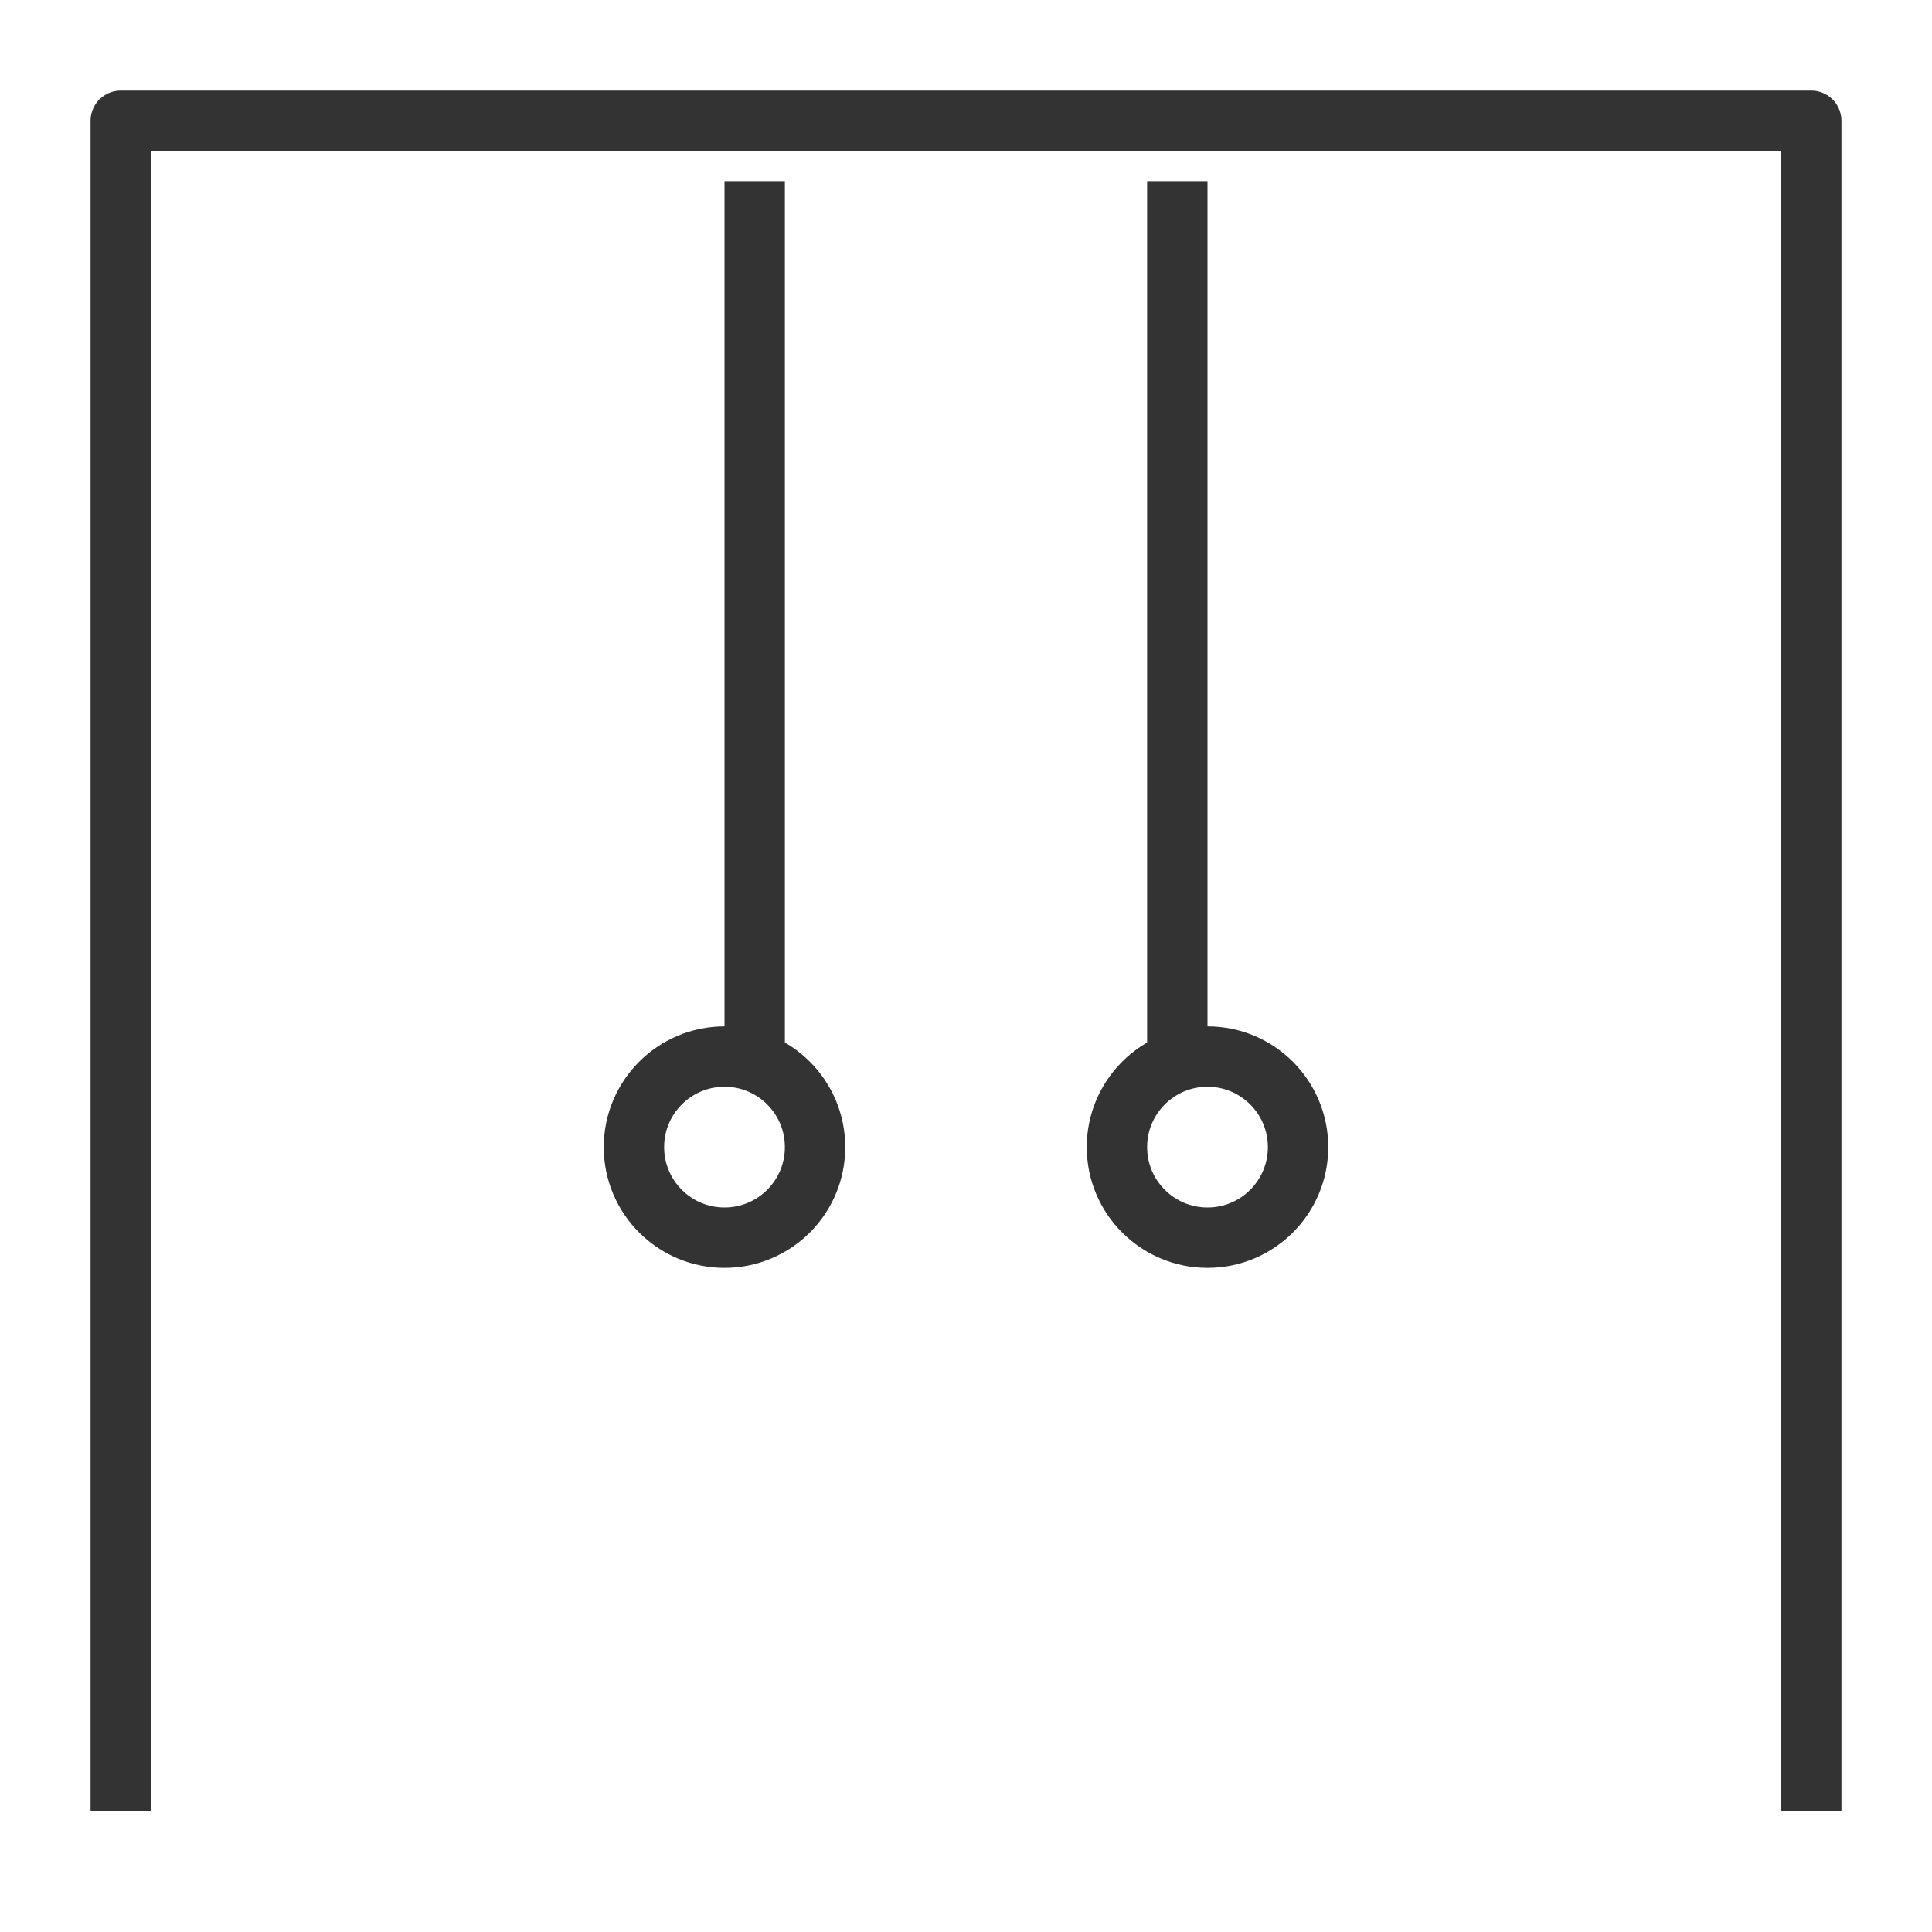 <svg xmlns="http://www.w3.org/2000/svg" viewBox="0 0 32 32"><g stroke="#333" stroke-linejoin="round" stroke-miterlimit="10" fill="none"><path d="M2 30V2h28v28M12.5 3v15m7-15v15"/><circle cx="12" cy="19" r="1.5"/><circle cx="20" cy="19" r="1.5"/></g></svg>